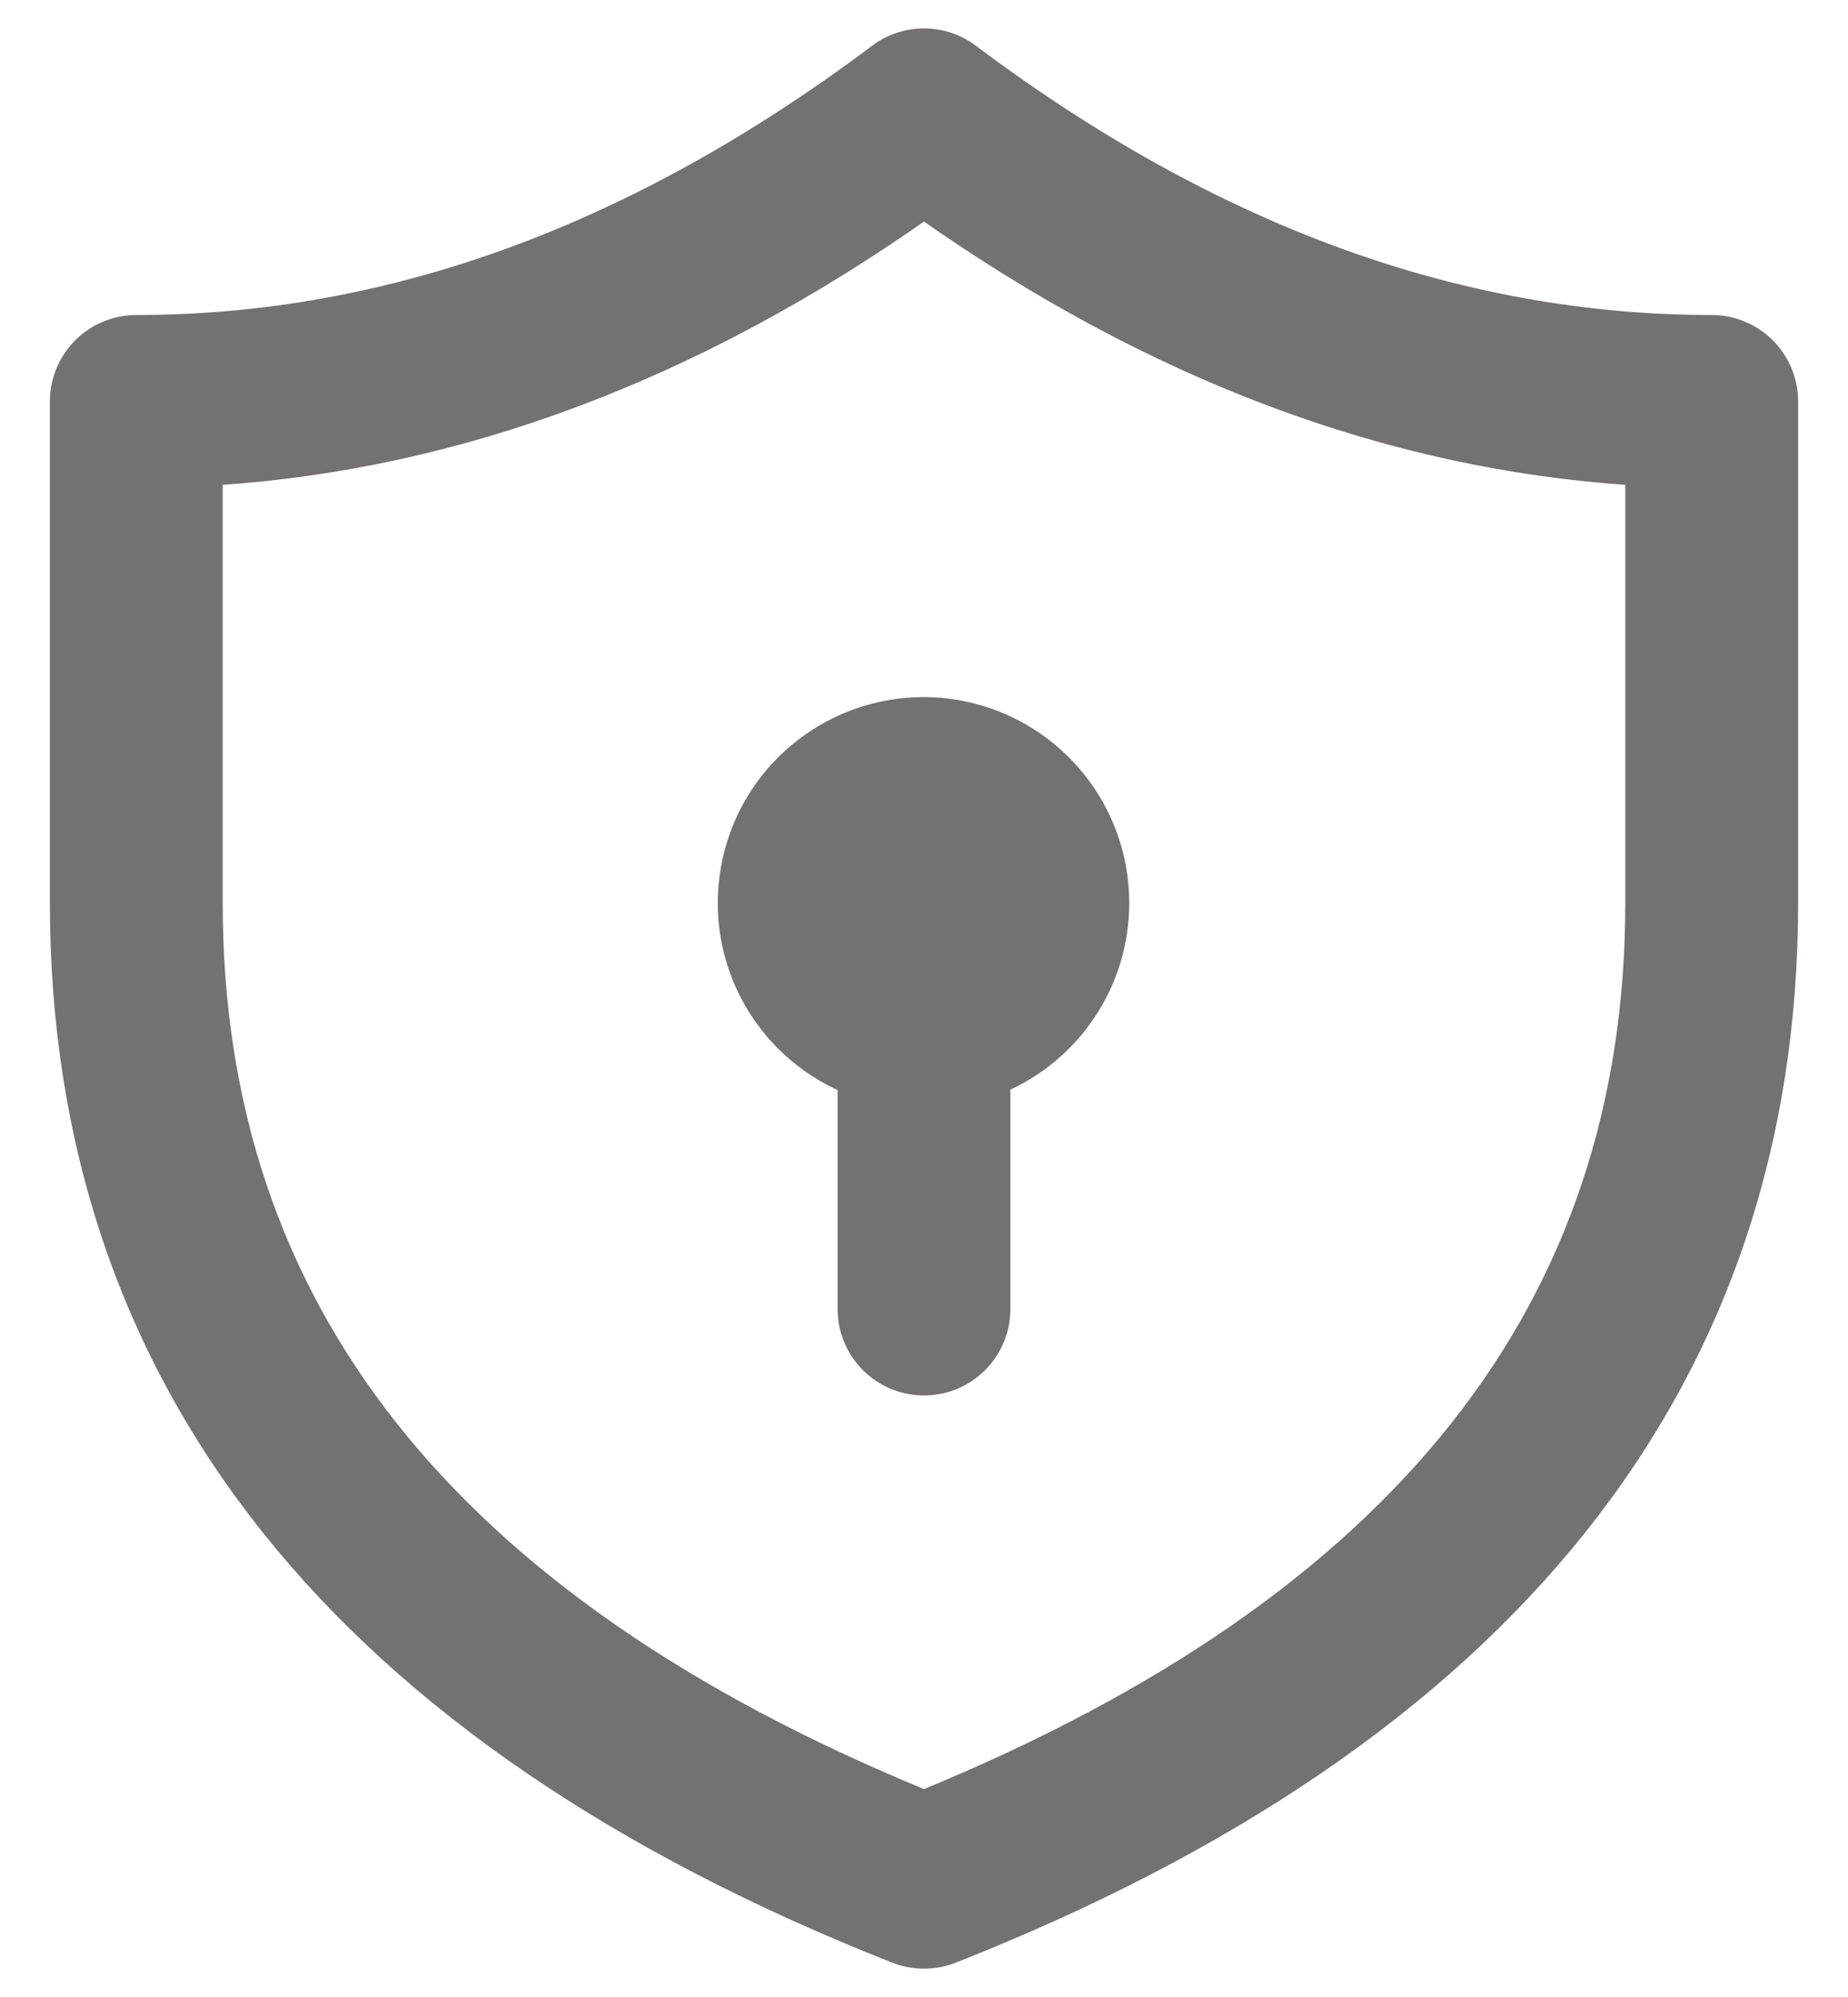 <svg width="25" height="27" viewBox="0 0 25 27" fill="none" xmlns="http://www.w3.org/2000/svg">
<path d="M13.141 0.698L13.141 0.698C12.956 0.559 12.731 0.484 12.5 0.484C12.269 0.484 12.044 0.559 11.859 0.698L11.859 0.698C8.589 3.15 5.258 4.359 1.844 4.359C1.56 4.359 1.288 4.472 1.088 4.672C0.888 4.872 0.775 5.144 0.775 5.428V12.209C0.775 15.46 1.737 18.284 3.638 20.664C5.539 23.042 8.373 24.971 12.108 26.443C12.36 26.542 12.64 26.542 12.892 26.443C16.628 24.971 19.461 23.042 21.362 20.663C23.263 18.283 24.225 15.459 24.225 12.209V5.428C24.225 5.144 24.112 4.872 23.912 4.672C23.712 4.472 23.44 4.359 23.156 4.359C19.742 4.359 16.411 3.15 13.141 0.698ZM14.72 13.706C15.018 13.263 15.177 12.742 15.177 12.209C15.177 11.722 15.044 11.244 14.793 10.826C14.542 10.409 14.182 10.068 13.752 9.839C13.322 9.61 12.837 9.503 12.351 9.529C11.864 9.555 11.394 9.713 10.991 9.986C10.587 10.259 10.265 10.636 10.06 11.078C9.855 11.52 9.774 12.009 9.825 12.494C9.877 12.978 10.06 13.44 10.354 13.828C10.634 14.198 11.005 14.489 11.431 14.673V17.699C11.431 17.982 11.544 18.254 11.744 18.454C11.945 18.655 12.216 18.767 12.5 18.767C12.784 18.767 13.055 18.655 13.256 18.454C13.456 18.254 13.569 17.982 13.569 17.699V14.668C14.036 14.463 14.435 14.13 14.72 13.706ZM2.913 12.209V6.462C6.209 6.249 9.409 5.045 12.5 2.874C15.591 5.045 18.791 6.249 22.087 6.462V12.209C22.087 14.937 21.302 17.297 19.71 19.307C18.123 21.311 15.73 22.971 12.5 24.297C9.27 22.971 6.877 21.311 5.29 19.307C3.698 17.297 2.913 14.937 2.913 12.209Z" fill="#747171" stroke="#747171" stroke-width="0.2"/>
</svg>
